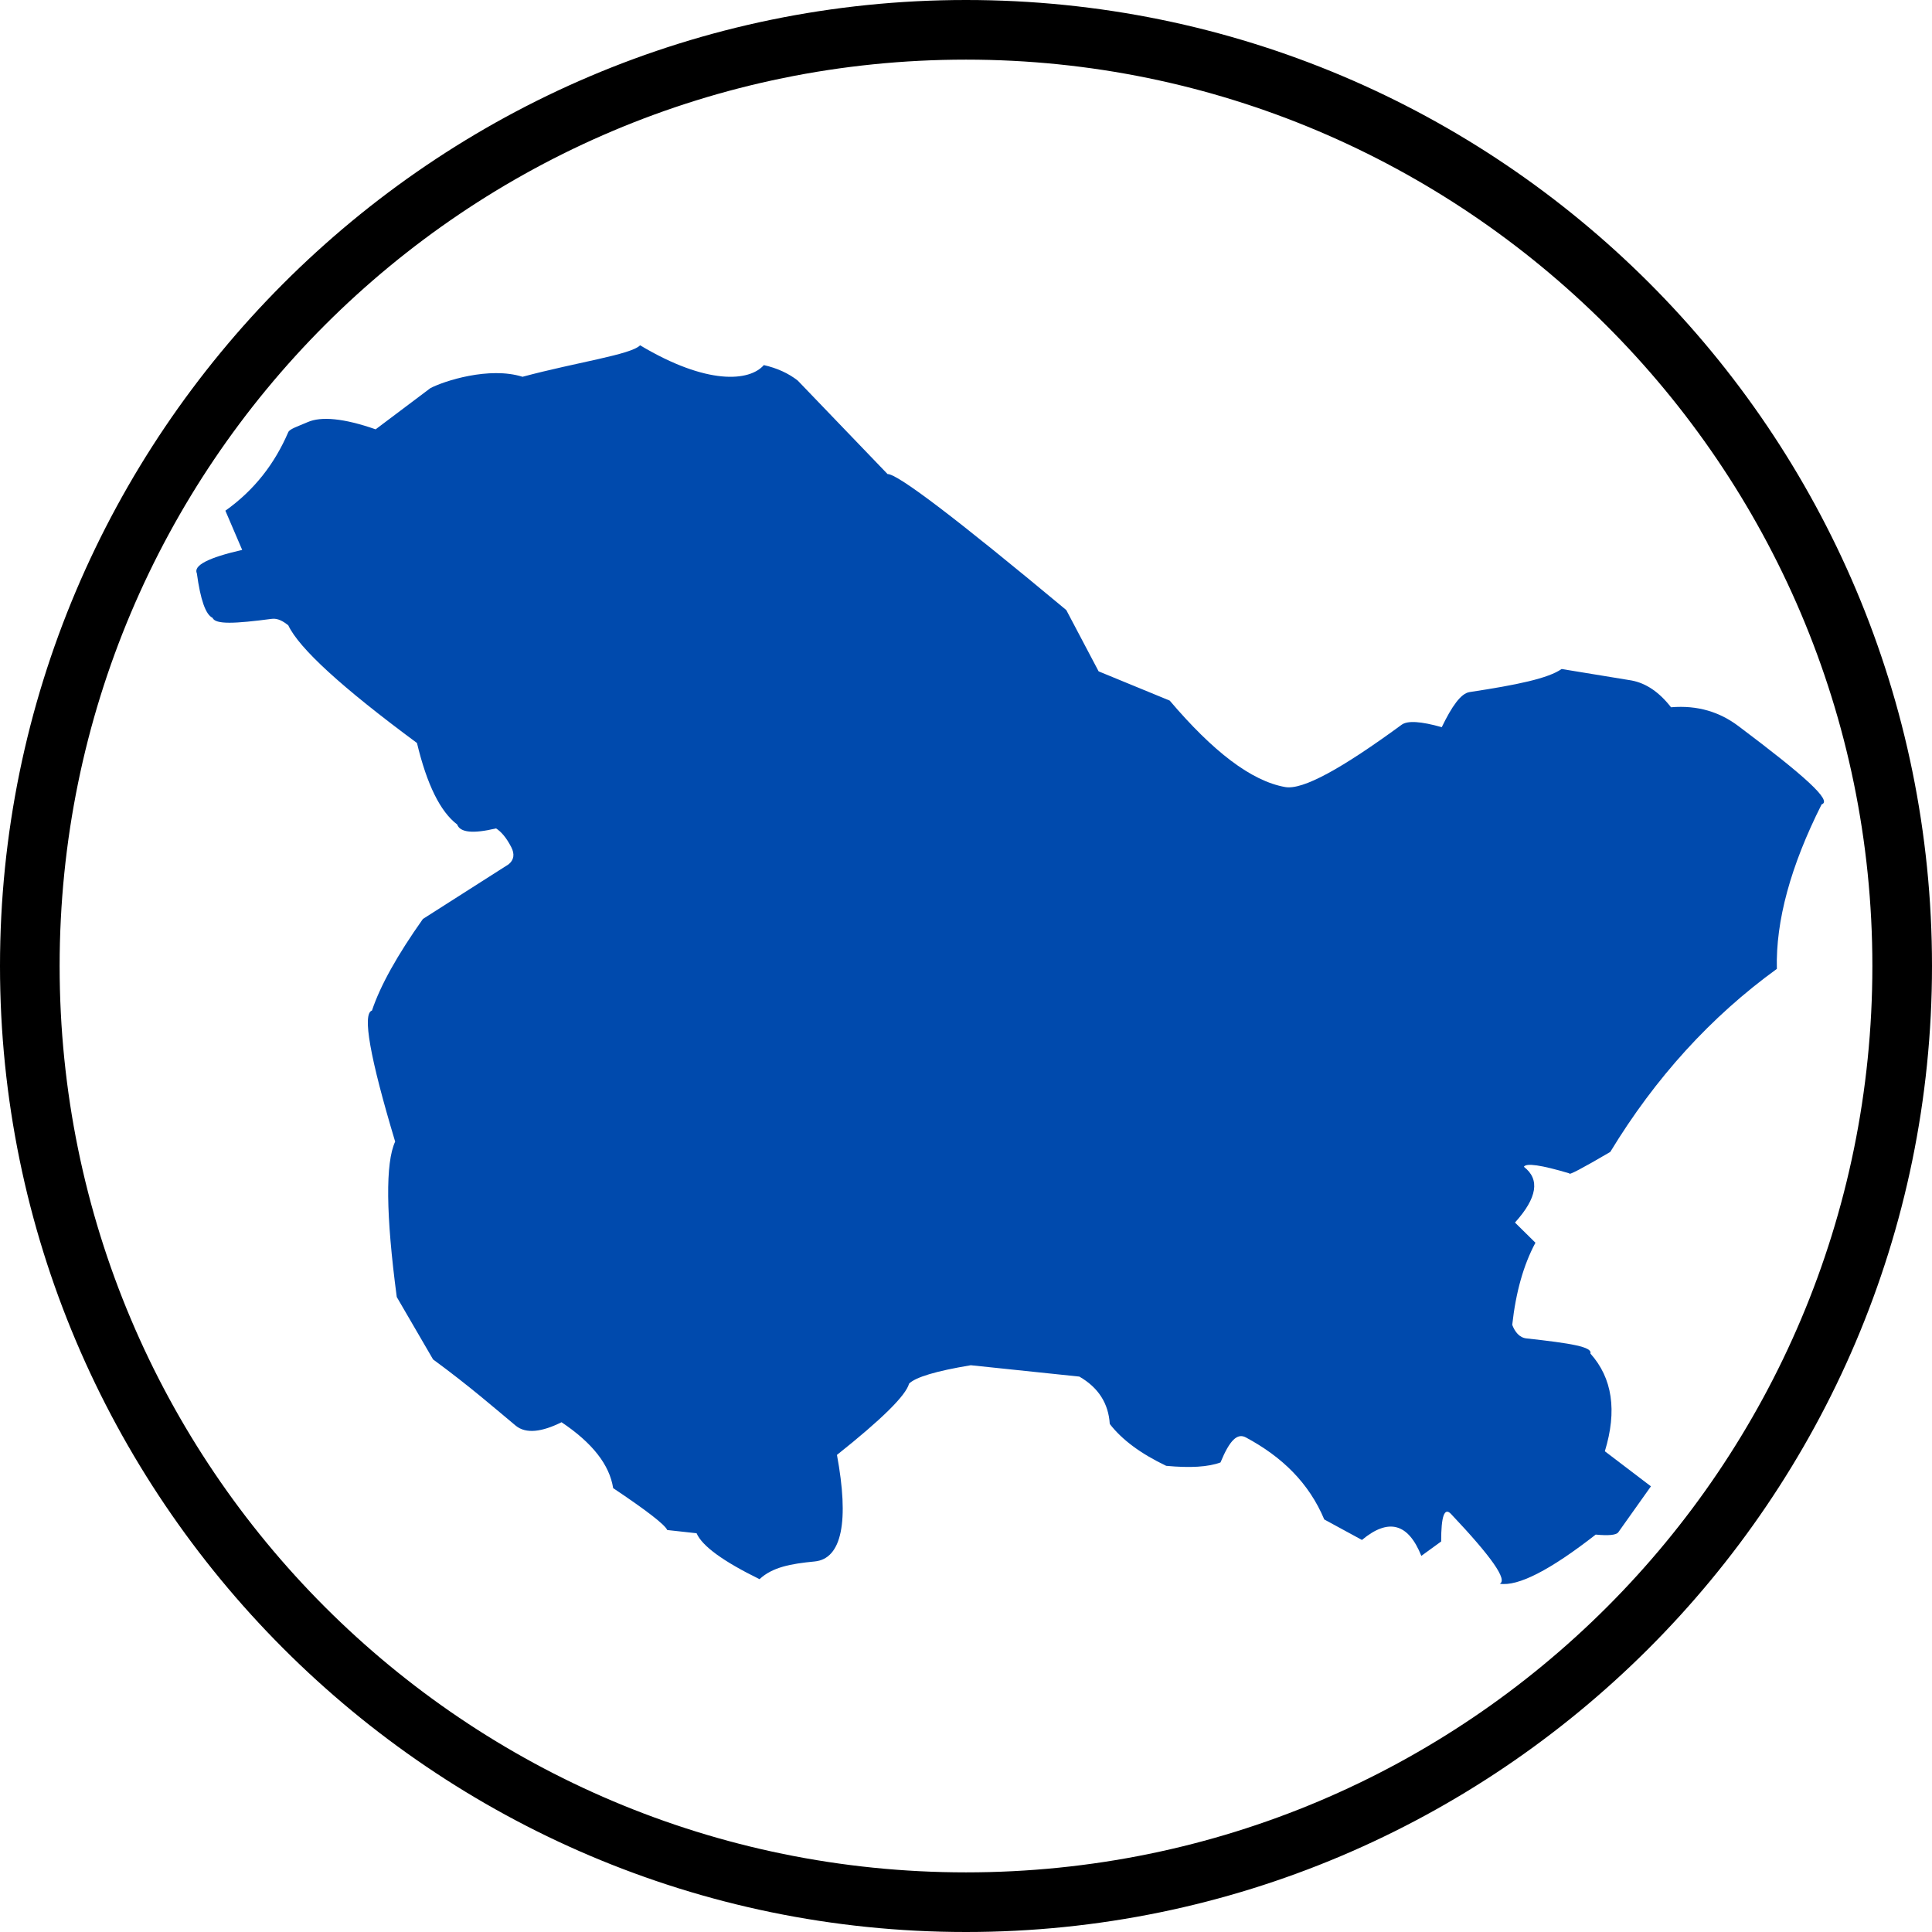 <svg xmlns="http://www.w3.org/2000/svg" xmlns:xlink="http://www.w3.org/1999/xlink" width="500" zoomAndPan="magnify" viewBox="0 0 375 375" height="500" preserveAspectRatio="xMidYMid meet" version="1.0"><defs><clipPath id="2b6ff9afb7"><path d="M 38 67 L 355 67 L 355 307.711 L 38 307.711 Z M 38 67 " clip-rule="nonzero"/></clipPath></defs><path fill="#000000" d="M 187.5 375 C 83.91 375 0 290.508 0 187.5 C 0 84.492 83.91 0 187.5 0 C 291.09 0 375 83.91 375 187.5 C 375 291.09 290.508 375 187.5 375 Z M 187.5 11.574 C 90.277 11.574 11.574 90.277 11.574 187.5 C 11.574 284.723 90.277 363.426 187.5 363.426 C 284.723 363.426 363.426 284.723 363.426 187.5 C 363.426 90.277 284.145 11.574 187.5 11.574 Z M 187.5 11.574 " fill-opacity="1" fill-rule="nonzero"/><g clip-path="url(#2b6ff9afb7)"><path fill="#004aad" d="M 320.445 288.496 L 314.105 297.422 C 313.707 297.953 312.246 298.102 309.727 297.863 C 300.871 304.777 294.66 307.957 291.09 307.402 C 292.672 306.707 289.527 302.191 281.637 293.855 C 280.359 292.504 279.719 294.289 279.73 299.199 L 275.879 301.996 C 273.344 295.645 269.5 294.613 264.352 298.902 L 257.039 294.926 C 254.047 287.812 248.84 282.773 241.832 279.008 C 240.18 278.117 238.699 279.48 236.898 283.859 C 234.535 284.738 231.023 284.957 226.355 284.516 C 221.418 282.16 217.766 279.449 215.406 276.391 C 215.156 272.387 213.188 269.32 209.5 267.195 L 188.43 264.992 C 181.711 266.109 177.719 267.301 176.449 268.566 C 175.832 270.859 171.168 275.469 162.453 282.395 C 164.828 295.207 163.449 302.574 158.109 303.082 C 153.5 303.52 149.918 304.188 147.426 306.516 C 140.355 303.051 136.281 300.082 135.207 297.602 L 129.512 296.977 C 129.039 295.922 125.539 293.211 119.012 288.844 C 118.312 284.316 114.973 280.055 108.992 276.055 C 105.246 277.922 102.098 278.383 100.082 276.707 C 96.305 273.57 91.16 269.062 84.059 263.863 L 77.012 251.75 C 74.895 235.781 74.793 225.727 76.699 221.586 C 71.789 205.234 70.289 196.754 72.199 196.145 C 73.809 191.328 77.102 185.406 82.086 178.371 L 98.703 167.773 C 99.746 166.938 99.949 165.805 99.23 164.418 C 98.301 162.617 97.289 161.426 96.281 160.793 C 91.816 161.855 89.301 161.598 88.734 160.027 C 85.465 157.551 82.863 152.281 80.934 144.215 C 66.355 133.438 58.027 125.816 55.949 121.359 C 55.016 120.637 53.949 119.961 52.766 120.117 C 45.605 121.059 41.805 121.25 41.25 119.914 C 39.922 119.301 38.91 116.43 38.211 111.297 C 37.496 109.758 40.426 108.238 47.008 106.738 L 43.746 99.125 C 49.398 95.113 53.324 89.977 55.949 83.891 C 56.223 83.258 57.68 82.812 59.758 81.918 C 62.32 80.809 66.645 81.145 72.91 83.332 L 83.531 75.344 C 86.188 73.945 94.984 71.098 101.418 73.133 C 112.012 70.289 122.48 68.848 124.242 67.023 C 137.242 74.793 145.473 74.051 148.262 70.863 C 150.832 71.449 153.023 72.449 154.828 73.855 L 172.277 92.016 C 174.184 91.934 185.742 100.73 206.965 118.41 L 213.242 130.309 L 227.039 135.984 C 235.438 145.871 242.883 151.609 249.457 152.766 C 252.898 153.367 260.445 149.172 272.066 140.668 C 273.207 139.832 275.809 140.004 279.844 141.145 C 281.805 137.094 283.551 134.59 285.242 134.332 C 294.516 132.93 300.504 131.672 303.109 129.852 L 316.656 132.074 C 319.484 132.594 322.047 134.328 324.344 137.281 C 329.559 136.848 333.809 138.211 337.434 140.938 C 350.246 150.562 355.738 155.477 353.578 156.125 C 347.551 168.098 344.656 178.742 344.887 188.059 C 332.078 197.348 321.301 209.188 312.555 223.586 C 307.066 226.809 304.418 228.195 304.613 227.75 C 299.141 226.121 296.195 225.695 295.785 226.477 C 298.949 228.902 298.375 232.508 294.055 237.297 L 298.027 241.215 C 295.719 245.508 294.219 250.82 293.523 257.152 C 294.027 258.477 294.887 259.633 296.281 259.785 C 304.949 260.734 309.113 261.43 308.691 262.715 C 312.973 267.496 313.906 273.82 311.5 281.688 Z M 320.445 288.496 " fill-opacity="1" fill-rule="nonzero"/></g></svg>